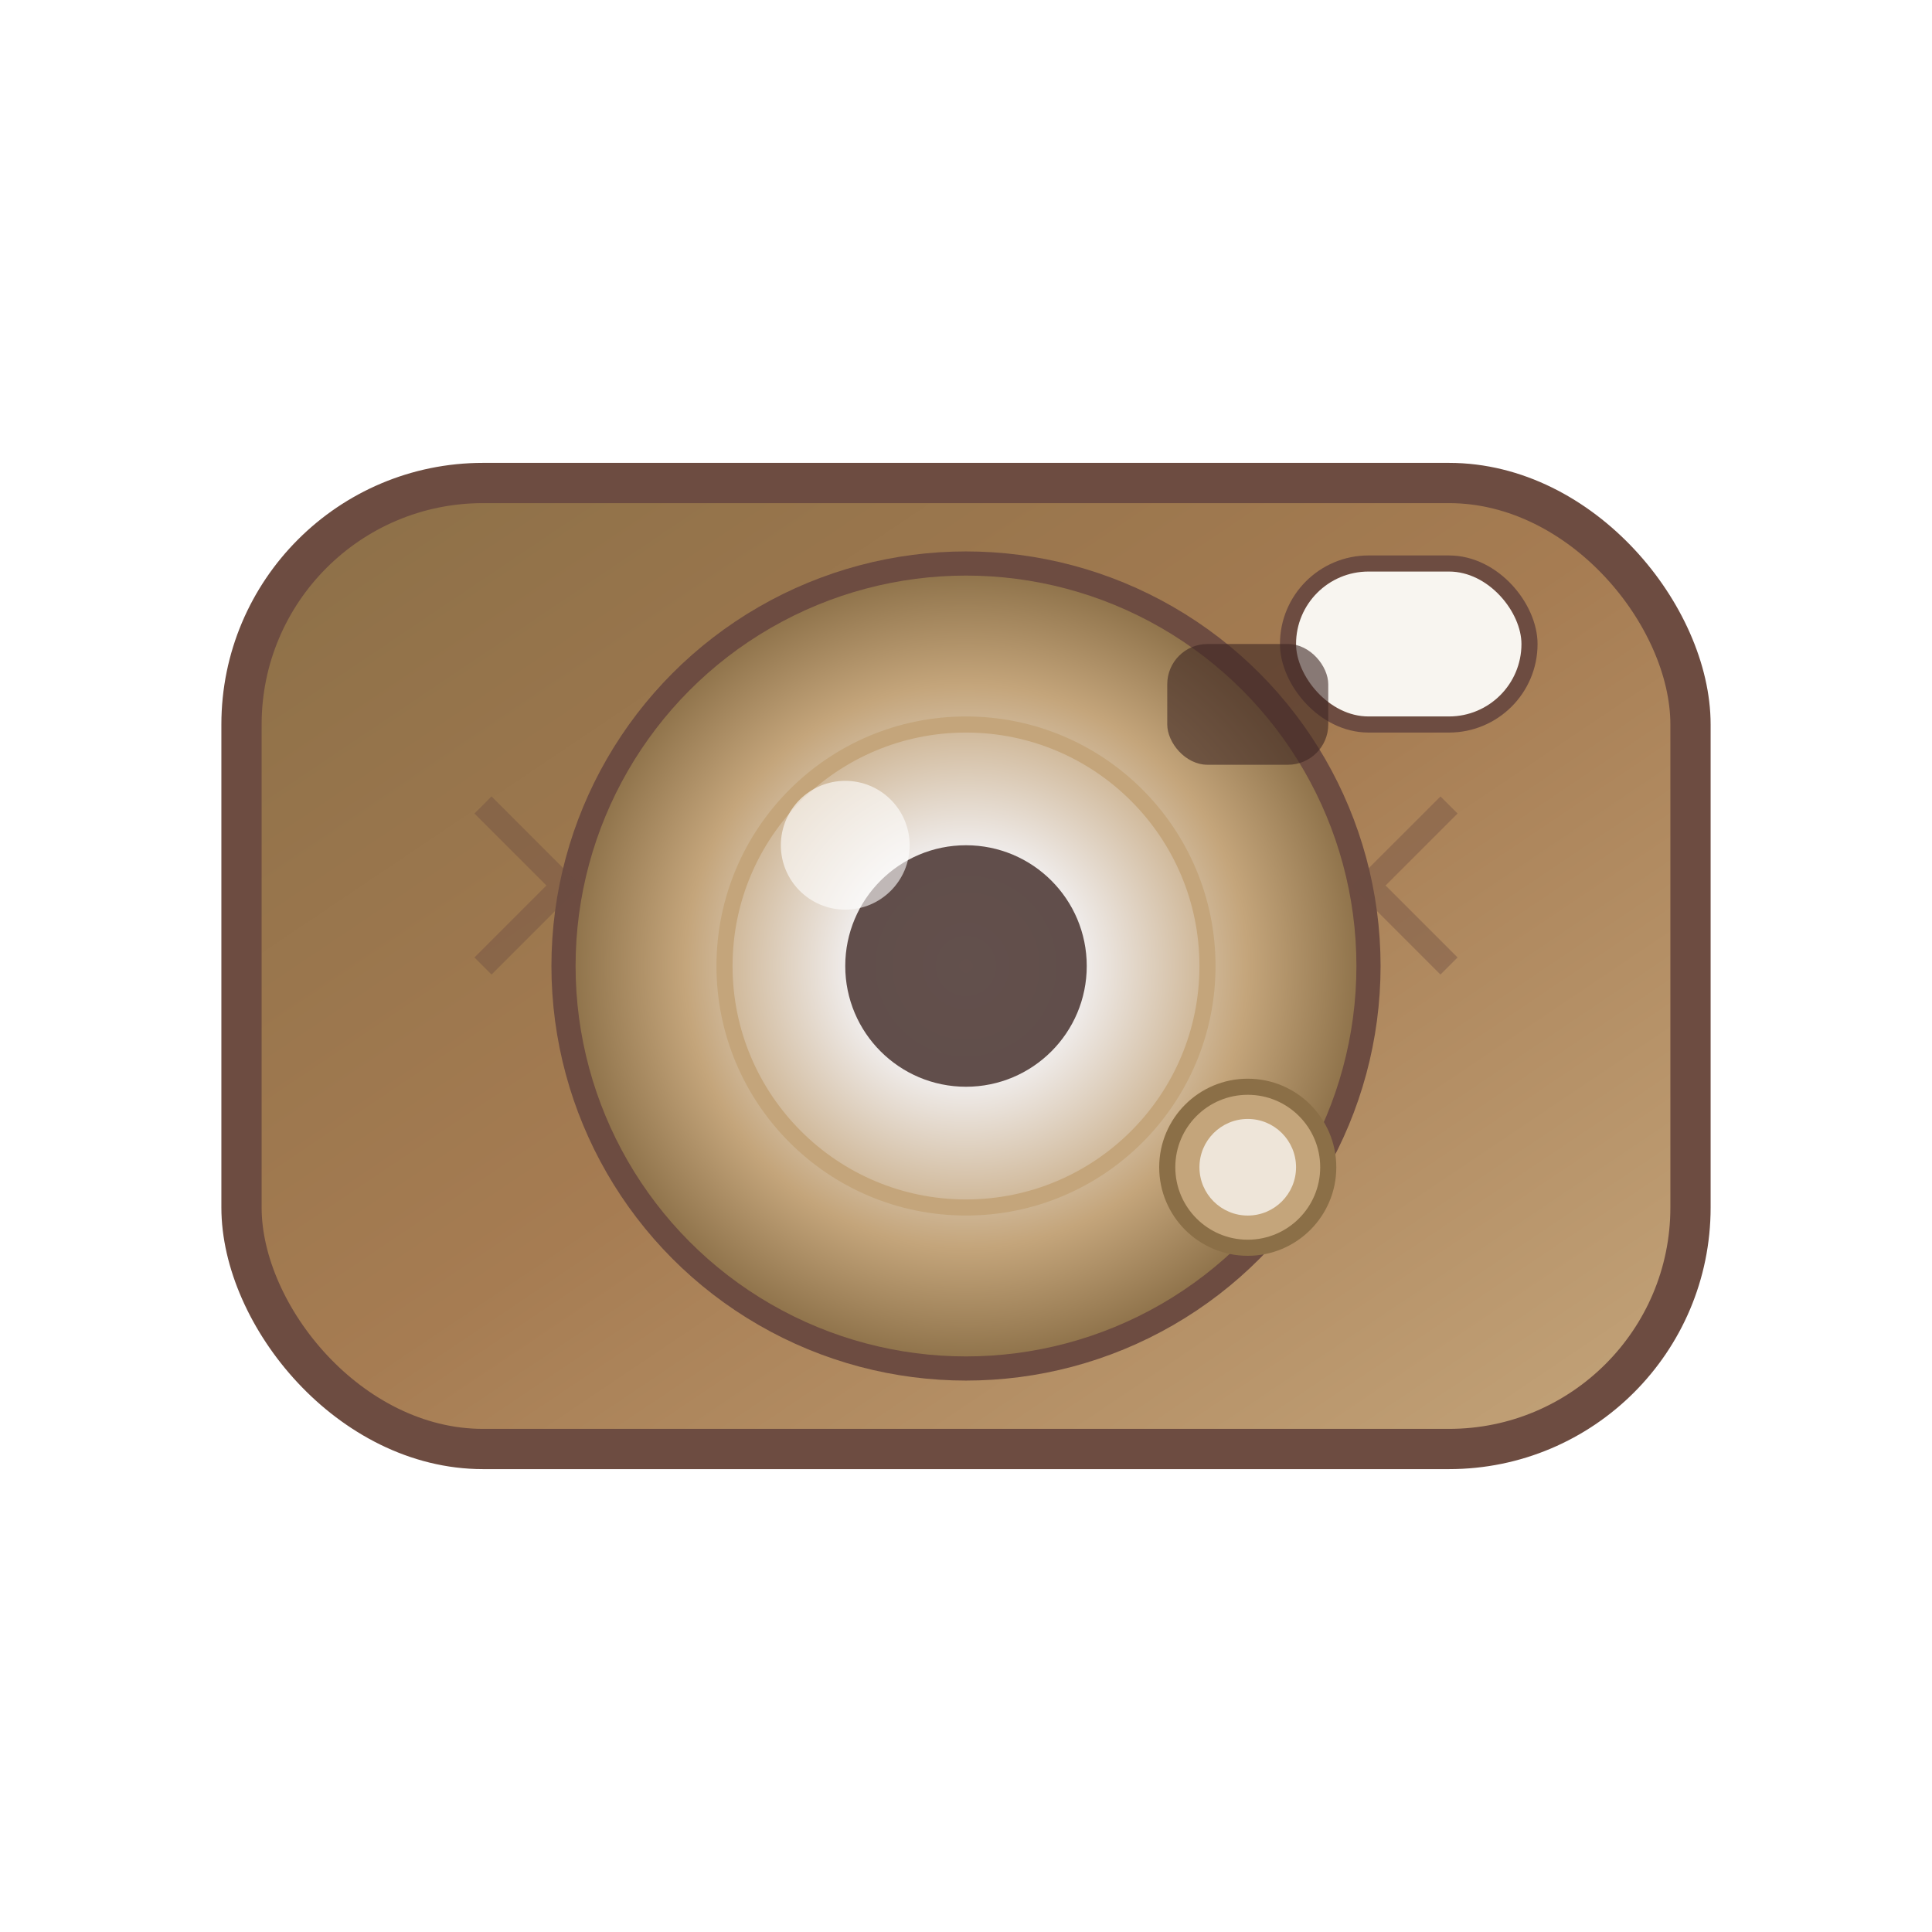 <svg width="24" height="24" viewBox="0 0 24 24" fill="none" xmlns="http://www.w3.org/2000/svg">
  <!-- Ícono de cámara perfecto y profesional -->
  <defs>
    <!-- Gradiente para el cuerpo de la cámara -->
    <linearGradient id="cameraBodyGrad" x1="0%" y1="0%" x2="100%" y2="100%">
      <stop offset="0%" style="stop-color:#8B6F47"/>
      <stop offset="50%" style="stop-color:#A67C52"/>
      <stop offset="100%" style="stop-color:#C4A57B"/>
    </linearGradient>
    <!-- Gradiente para el lente -->
    <radialGradient id="lensGrad" cx="50%" cy="50%" r="50%">
      <stop offset="0%" style="stop-color:#F8F5F0"/>
      <stop offset="30%" style="stop-color:#EFEBE9"/>
      <stop offset="70%" style="stop-color:#C4A57B"/>
      <stop offset="100%" style="stop-color:#8B6F47"/>
    </radialGradient>
    <!-- Sombra sutil -->
    <filter id="cameraShadow" x="-20%" y="-20%" width="140%" height="140%">
      <feDropShadow dx="0" dy="1" stdDeviation="0.5" flood-color="#3E2723" flood-opacity="0.15"/>
    </filter>
  </defs>

  <!-- Cuerpo principal de la cámara -->
  <rect x="3" y="6" width="18" height="12" rx="3" ry="3" fill="url(#cameraBodyGrad)" stroke="#6D4C41" stroke-width="0.5" filter="url(#cameraShadow)"/>

  <!-- Lente principal -->
  <circle cx="12" cy="12" r="5" fill="url(#lensGrad)" stroke="#6D4C41" stroke-width="0.3"/>
  <circle cx="12" cy="12" r="3" fill="none" stroke="#C4A57B" stroke-width="0.2"/>
  <circle cx="12" cy="12" r="1.5" fill="#3E2723" opacity="0.8"/>

  <!-- Punto de reflexión en el lente -->
  <circle cx="10.5" cy="10.5" r="0.8" fill="#FFFFFF" opacity="0.6"/>

  <!-- Flash integrado -->
  <rect x="16" y="7" width="3" height="2" rx="1" fill="#F8F5F0" stroke="#6D4C41" stroke-width="0.2"/>

  <!-- Visor superior -->
  <rect x="14.5" y="8" width="2" height="1.5" rx="0.5" fill="#3E2723" opacity="0.6"/>

  <!-- Botón de disparo -->
  <circle cx="15.5" cy="14.5" r="1" fill="#C4A57B" stroke="#8B6F47" stroke-width="0.2"/>
  <circle cx="15.5" cy="14.5" r="0.6" fill="#F8F5F0" opacity="0.8"/>

  <!-- Detalle decorativo -->
  <path d="M6 10 L7 11 L6 12" stroke="#6D4C41" stroke-width="0.3" fill="none" opacity="0.4"/>
  <path d="M18 10 L17 11 L18 12" stroke="#6D4C41" stroke-width="0.3" fill="none" opacity="0.4"/>
</svg>
